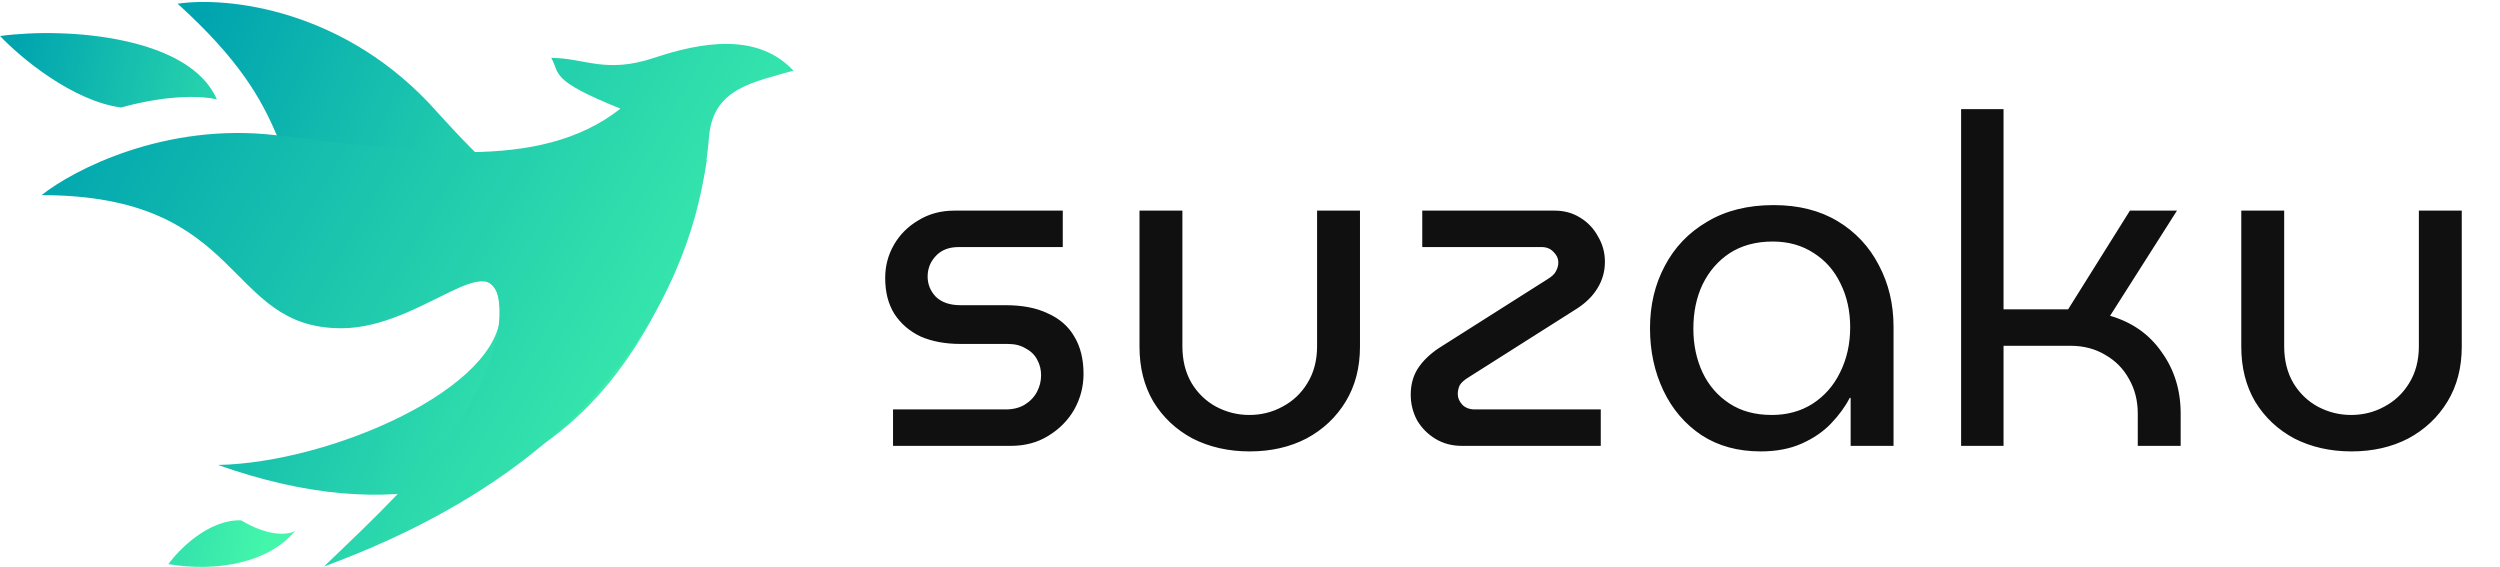 <svg width="1084" height="246" viewBox="0 0 1084 246" fill="none" xmlns="http://www.w3.org/2000/svg">
<g style="mix-blend-mode:multiply">
<g style="mix-blend-mode:multiply">
<path d="M190.018 49.112C150.018 3.512 98.018 -1.555 77.018 1.612C130.018 49.612 115.518 69.111 146.518 111.611C168.518 140.611 216.018 101.111 217.018 134.611C218.018 168.111 143.518 200.611 94.518 201.611C250.018 256.611 298.018 121.111 306.518 69.111C263.018 120.111 228.518 91.612 190.018 49.112Z" fill="url(#paint0_linear_2199_2286)"/>
</g>
<g style="mix-blend-mode:multiply">
<path d="M119.518 58.61C71.518 53.01 31.851 73.61 18.018 84.61C107.018 84.61 97.018 142.33 148.018 142.33C183.518 142.33 215.185 103.33 216.518 133.33C218.316 173.79 169.518 217.611 140.518 245.611C298.518 187.611 305.518 79.111 307.518 58.61C309.518 38.109 327.018 35.611 344.018 30.611C328.518 14.111 304.518 18.111 283.518 25.111C262.518 32.111 253.518 25.111 239.018 25.111C243.018 32.111 238.018 34.611 269.018 47.111C233.518 75.111 179.518 65.61 119.518 58.61Z" fill="url(#paint1_linear_2199_2286)"/>
</g>
<g style="mix-blend-mode:multiply">
<path d="M52.518 46.611C74.118 40.611 89.185 41.778 94.018 43.111C82.518 16.111 30.018 11.612 0.018 15.612C8.685 24.778 31.318 43.811 52.518 46.611Z" fill="url(#paint2_linear_2199_2286)"/>
<path d="M104.518 225.611C117.318 233.211 125.518 231.778 128.018 230.111C116.518 244.111 94.018 248.111 73.018 244.611C77.685 238.111 90.518 225.211 104.518 225.611Z" fill="url(#paint3_linear_2199_2286)"/>
</g>
</g>
<path d="M387.218 193.329V177.529H436.018C439.218 177.529 441.951 176.862 444.218 175.529C446.618 174.062 448.418 172.196 449.618 169.929C450.818 167.662 451.418 165.262 451.418 162.729C451.418 160.329 450.885 158.129 449.818 156.129C448.751 153.996 447.085 152.329 444.818 151.129C442.685 149.796 440.085 149.129 437.018 149.129H416.418C409.885 149.129 404.151 148.062 399.218 145.929C394.418 143.662 390.618 140.396 387.818 136.129C385.151 131.862 383.818 126.662 383.818 120.529C383.818 115.329 385.085 110.529 387.618 106.129C390.151 101.729 393.685 98.196 398.218 95.529C402.751 92.729 407.951 91.329 413.818 91.329H460.818V107.129H415.618C411.485 107.129 408.218 108.396 405.818 110.929C403.418 113.462 402.218 116.462 402.218 119.929C402.218 123.262 403.418 126.196 405.818 128.729C408.351 131.129 411.885 132.329 416.418 132.329H436.018C443.351 132.329 449.485 133.529 454.418 135.929C459.485 138.196 463.285 141.529 465.818 145.929C468.485 150.329 469.818 155.729 469.818 162.129C469.818 167.596 468.485 172.729 465.818 177.529C463.151 182.196 459.418 185.996 454.618 188.929C449.951 191.862 444.485 193.329 438.218 193.329H387.218ZM541.887 195.729C532.687 195.729 524.42 193.862 517.087 190.129C509.887 186.262 504.22 180.929 500.087 174.129C496.087 167.329 494.087 159.396 494.087 150.329V91.329H512.687V150.129C512.687 156.262 514.02 161.596 516.687 166.129C519.353 170.529 522.887 173.929 527.287 176.329C531.82 178.729 536.62 179.929 541.687 179.929C546.887 179.929 551.687 178.729 556.087 176.329C560.62 173.929 564.22 170.529 566.887 166.129C569.687 161.596 571.087 156.262 571.087 150.129V91.329H589.687V150.329C589.687 159.396 587.62 167.329 583.487 174.129C579.353 180.929 573.687 186.262 566.487 190.129C559.287 193.862 551.087 195.729 541.887 195.729ZM633.892 193.329C629.625 193.329 625.825 192.329 622.492 190.329C619.158 188.329 616.492 185.662 614.492 182.329C612.625 178.862 611.692 175.129 611.692 171.129C611.692 166.862 612.692 163.129 614.692 159.929C616.825 156.596 619.892 153.596 623.892 150.929L670.892 121.129C672.892 119.929 674.158 118.729 674.692 117.529C675.358 116.329 675.692 115.062 675.692 113.729C675.692 112.129 675.025 110.662 673.692 109.329C672.358 107.862 670.625 107.129 668.492 107.129H616.692V91.329H674.092C678.225 91.329 681.892 92.329 685.092 94.329C688.425 96.329 691.025 99.062 692.892 102.529C694.892 105.862 695.892 109.529 695.892 113.529C695.892 117.662 694.825 121.462 692.692 124.929C690.692 128.262 687.758 131.196 683.892 133.729L636.892 163.529C634.892 164.729 633.558 165.929 632.892 167.129C632.358 168.329 632.092 169.596 632.092 170.929C632.092 172.529 632.758 174.062 634.092 175.529C635.425 176.862 637.225 177.529 639.492 177.529H694.092V193.329H633.892ZM763.44 195.729C753.573 195.729 745.04 193.396 737.84 188.729C730.64 183.929 725.107 177.462 721.24 169.329C717.373 161.196 715.44 152.196 715.44 142.329C715.44 132.329 717.573 123.329 721.84 115.329C726.107 107.196 732.24 100.796 740.24 96.129C748.24 91.329 757.84 88.929 769.04 88.929C779.84 88.929 789.107 91.262 796.84 95.929C804.573 100.596 810.507 106.929 814.64 114.929C818.907 122.929 821.04 131.862 821.04 141.729V193.329H802.44V172.529H802.04C800.04 176.396 797.307 180.129 793.84 183.729C790.507 187.196 786.307 190.062 781.24 192.329C776.173 194.596 770.24 195.729 763.44 195.729ZM768.24 179.929C774.907 179.929 780.773 178.329 785.84 175.129C791.04 171.796 795.04 167.262 797.84 161.529C800.773 155.662 802.24 149.129 802.24 141.929C802.24 134.862 800.84 128.529 798.04 122.929C795.373 117.329 791.507 112.929 786.44 109.729C781.373 106.396 775.44 104.729 768.64 104.729C761.44 104.729 755.24 106.396 750.04 109.729C744.973 113.062 741.04 117.596 738.24 123.329C735.573 128.929 734.24 135.329 734.24 142.529C734.24 149.462 735.573 155.796 738.24 161.529C740.907 167.129 744.773 171.596 749.84 174.929C754.907 178.262 761.04 179.929 768.24 179.929ZM850.337 193.329V47.329H868.737V134.129H896.737L923.537 91.329H943.937L914.937 136.929C924.537 139.729 932.003 144.996 937.337 152.729C942.803 160.329 945.537 169.196 945.537 179.329V193.329H926.937V179.329C926.937 173.729 925.67 168.729 923.137 164.329C920.737 159.929 917.337 156.462 912.937 153.929C908.537 151.262 903.47 149.929 897.737 149.929H868.737V193.329H850.337ZM1019.62 195.729C1010.42 195.729 1002.15 193.862 994.821 190.129C987.621 186.262 981.955 180.929 977.821 174.129C973.821 167.329 971.821 159.396 971.821 150.329V91.329H990.421V150.129C990.421 156.262 991.755 161.596 994.421 166.129C997.088 170.529 1000.62 173.929 1005.02 176.329C1009.55 178.729 1014.35 179.929 1019.42 179.929C1024.62 179.929 1029.42 178.729 1033.82 176.329C1038.35 173.929 1041.95 170.529 1044.62 166.129C1047.42 161.596 1048.82 156.262 1048.82 150.129V91.329H1067.42V150.329C1067.42 159.396 1065.35 167.329 1061.22 174.129C1057.09 180.929 1051.42 186.262 1044.22 190.129C1037.02 193.862 1028.82 195.729 1019.62 195.729Z" fill="#101010"/>
<defs>
<linearGradient id="paint0_linear_2199_2286" x1="295.043" y1="177.386" x2="58.77" y2="75.397" gradientUnits="userSpaceOnUse">
<stop stop-color="#43F6AB"/>
<stop offset="1" stop-color="#00A4AF"/>
</linearGradient>
<linearGradient id="paint1_linear_2199_2286" x1="327.718" y1="206.244" x2="29.323" y2="33.709" gradientUnits="userSpaceOnUse">
<stop stop-color="#43F6AB"/>
<stop offset="1" stop-color="#00A4AF"/>
</linearGradient>
<linearGradient id="paint2_linear_2199_2286" x1="121.618" y1="205.59" x2="-27.356" y2="172.483" gradientUnits="userSpaceOnUse">
<stop stop-color="#43F6AB"/>
<stop offset="1" stop-color="#00A4AF"/>
</linearGradient>
<linearGradient id="paint3_linear_2199_2286" x1="121.618" y1="205.59" x2="-27.356" y2="172.483" gradientUnits="userSpaceOnUse">
<stop stop-color="#43F6AB"/>
<stop offset="1" stop-color="#00A4AF"/>
</linearGradient>
</defs>
</svg>
